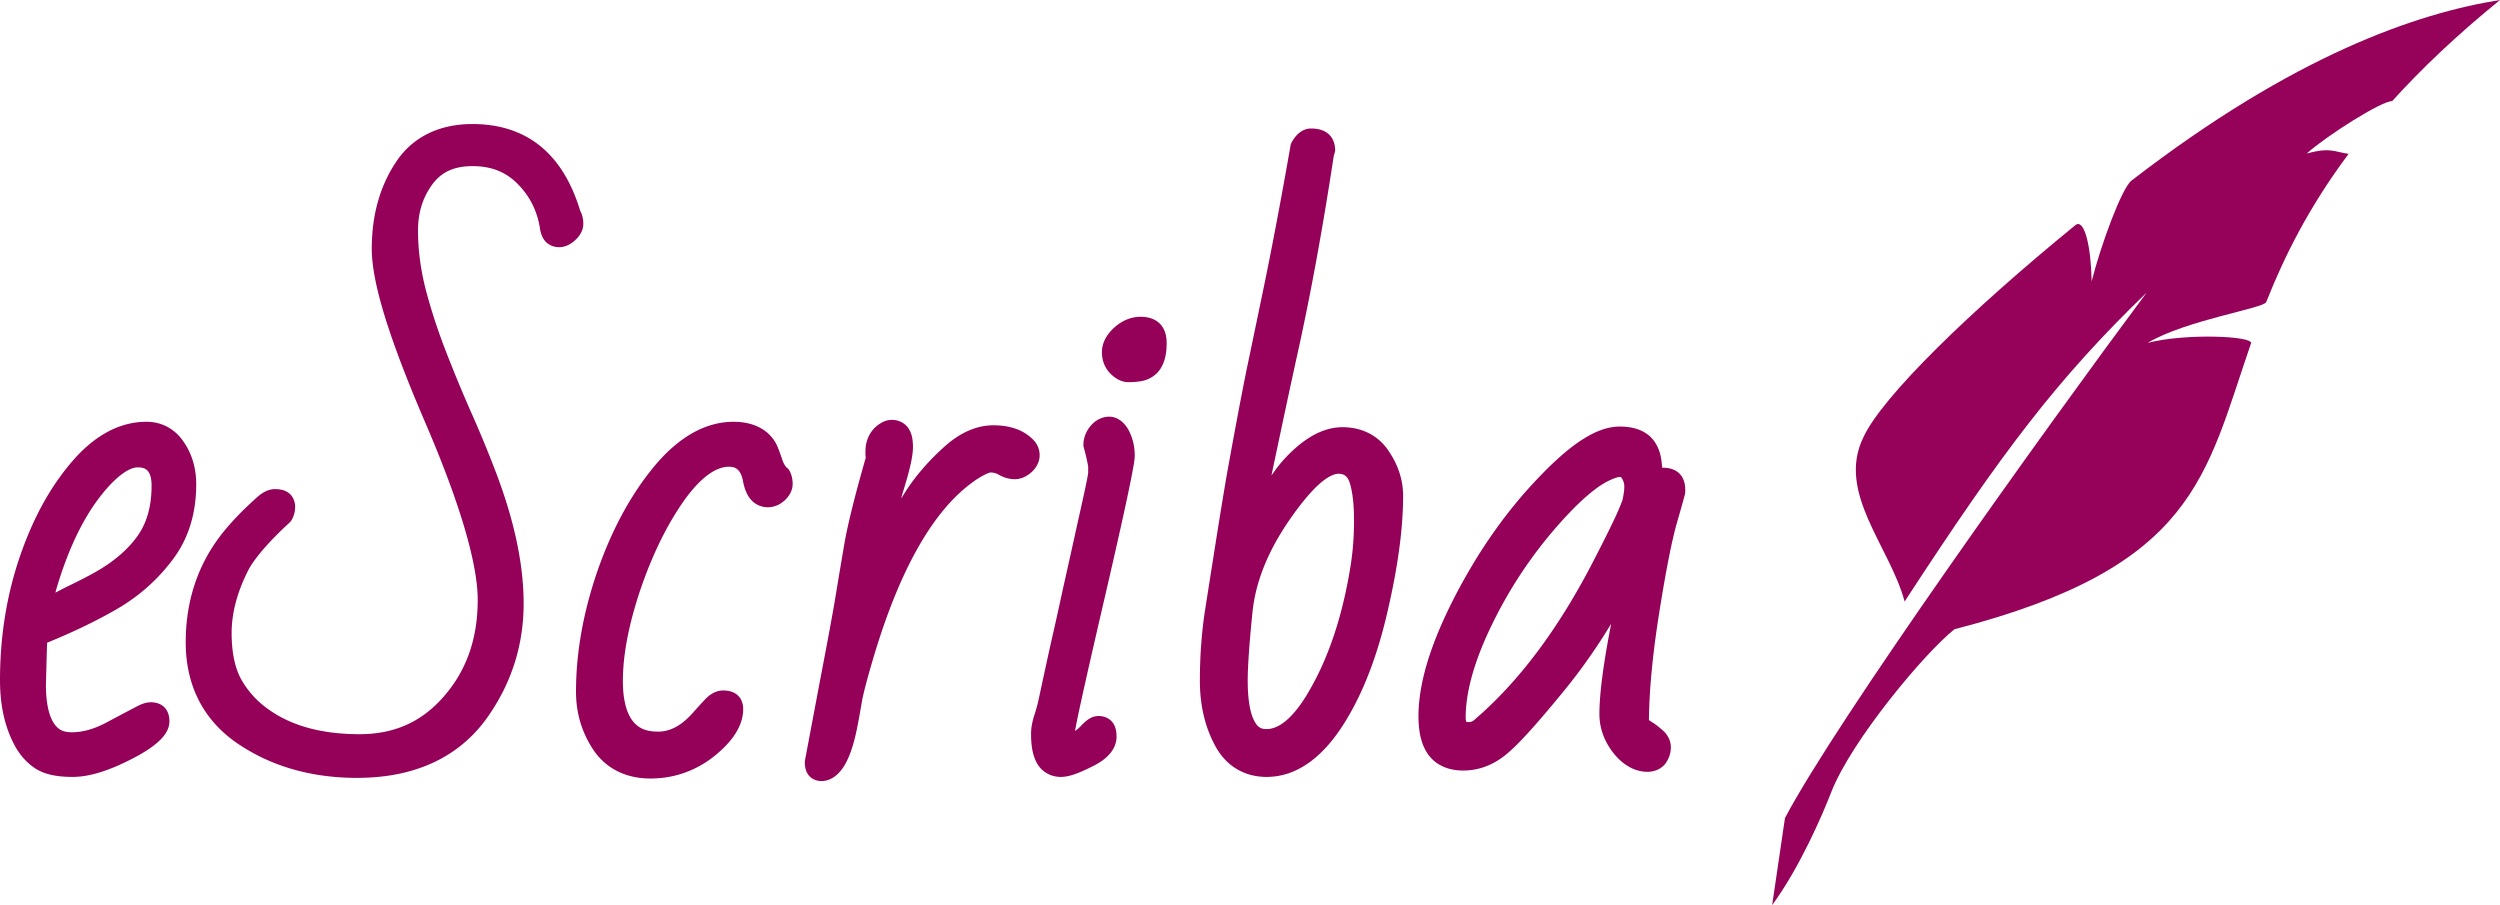 <?xml version="1.0" encoding="UTF-8" standalone="no"?>
<!-- Created with Inkscape (http://www.inkscape.org/) -->

<svg
   xmlns:dc="http://purl.org/dc/elements/1.1/"
   xmlns:cc="http://creativecommons.org/ns#"
   xmlns:rdf="http://www.w3.org/1999/02/22-rdf-syntax-ns#"
   xmlns:svg="http://www.w3.org/2000/svg"
   xmlns="http://www.w3.org/2000/svg"
   xmlns:sodipodi="http://sodipodi.sourceforge.net/DTD/sodipodi-0.dtd"
   xmlns:inkscape="http://www.inkscape.org/namespaces/inkscape"
   sodipodi:docname="logo.svg"
   inkscape:version="0.91 r13725"
   version="1.1"
   id="svg2"
   viewBox="0 0 1970.382 713.36"
   height="201.326mm"
   width="556.086mm"
   inkscape:export-filename="/home/rthoth/workplace/escriba/logo.png"
   inkscape:export-xdpi="25.232687"
   inkscape:export-ydpi="25.232687">
  <sodipodi:namedview
     inkscape:object-paths="true"
     inkscape:snap-midpoints="false"
     inkscape:snap-nodes="true"
     inkscape:object-nodes="true"
     inkscape:snap-smooth-nodes="false"
     inkscape:window-maximized="1"
     inkscape:window-y="671"
     inkscape:window-x="0"
     inkscape:window-height="1016"
     inkscape:window-width="1920"
     inkscape:snap-global="false"
     inkscape:snap-center="true"
     inkscape:bbox-nodes="true"
     inkscape:snap-bbox="true"
     inkscape:guide-bbox="true"
     showguides="true"
     showgrid="false"
     inkscape:current-layer="layer1"
     inkscape:document-units="px"
     inkscape:cy="323.86128"
     inkscape:cx="711.14659"
     inkscape:zoom="0.70710678"
     inkscape:pageshadow="2"
     inkscape:pageopacity="0.0"
     borderopacity="1.0"
     bordercolor="#666666"
     pagecolor="#ffffff"
     id="base"
     fit-margin-top="0"
     fit-margin-left="0"
     fit-margin-right="0"
     fit-margin-bottom="0">
    <sodipodi:guide
       position="919.517,-65.199"
       orientation="0,1"
       id="guide10508" />
  </sodipodi:namedview>
  <defs
     id="defs4">
    <inkscape:path-effect
       effect="skeletal"
       id="path-effect4901"
       is_visible="true"
       pattern="M 0,5 C 0,2.24 2.24,0 5,0 7.76,0 10,2.24 10,5 10,7.76 7.76,10 5,10 2.24,10 0,7.76 0,5 Z"
       copytype="single_stretched"
       prop_scale="1"
       scale_y_rel="false"
       spacing="0"
       normal_offset="0"
       tang_offset="0"
       prop_units="false"
       vertical_pattern="false"
       fuse_tolerance="0" />
    <inkscape:path-effect
       effect="skeletal"
       id="path-effect4885"
       is_visible="true"
       pattern="M 0,5 C 0,2.24 2.24,0 5,0 7.76,0 10,2.24 10,5 10,7.76 7.76,10 5,10 2.24,10 0,7.76 0,5 Z"
       copytype="single_stretched"
       prop_scale="1"
       scale_y_rel="false"
       spacing="0"
       normal_offset="0"
       tang_offset="0"
       prop_units="false"
       vertical_pattern="false"
       fuse_tolerance="0" />
    <inkscape:path-effect
       effect="skeletal"
       id="path-effect4881"
       is_visible="true"
       pattern="M 0,5 C 0,2.24 2.24,0 5,0 7.76,0 10,2.24 10,5 10,7.76 7.76,10 5,10 2.24,10 0,7.76 0,5 Z"
       copytype="single_stretched"
       prop_scale="1"
       scale_y_rel="false"
       spacing="0"
       normal_offset="0"
       tang_offset="0"
       prop_units="false"
       vertical_pattern="false"
       fuse_tolerance="0" />
    <inkscape:path-effect
       effect="skeletal"
       id="path-effect4875"
       is_visible="true"
       pattern="M 0,5 C 0,2.24 2.24,0 5,0 7.76,0 10,2.24 10,5 10,7.76 7.76,10 5,10 2.24,10 0,7.76 0,5 Z"
       copytype="single_stretched"
       prop_scale="1"
       scale_y_rel="false"
       spacing="0"
       normal_offset="0"
       tang_offset="0"
       prop_units="false"
       vertical_pattern="false"
       fuse_tolerance="0" />
    <inkscape:path-effect
       effect="skeletal"
       id="path-effect4871"
       is_visible="true"
       pattern="M 0,5 C 0,2.24 2.24,0 5,0 7.76,0 10,2.24 10,5 10,7.76 7.76,10 5,10 2.24,10 0,7.76 0,5 Z"
       copytype="single_stretched"
       prop_scale="1"
       scale_y_rel="false"
       spacing="0"
       normal_offset="0"
       tang_offset="0"
       prop_units="false"
       vertical_pattern="false"
       fuse_tolerance="0" />
    <inkscape:path-effect
       effect="skeletal"
       id="path-effect4867"
       is_visible="true"
       pattern="M 0,5 C 0,2.24 2.24,0 5,0 7.76,0 10,2.24 10,5 10,7.76 7.76,10 5,10 2.24,10 0,7.76 0,5 Z"
       copytype="single_stretched"
       prop_scale="1"
       scale_y_rel="false"
       spacing="0"
       normal_offset="0"
       tang_offset="0"
       prop_units="false"
       vertical_pattern="false"
       fuse_tolerance="0" />
    <inkscape:path-effect
       effect="skeletal"
       id="path-effect4863"
       is_visible="true"
       pattern="M 0,5 C 0,2.24 2.24,0 5,0 7.76,0 10,2.24 10,5 10,7.76 7.76,10 5,10 2.24,10 0,7.76 0,5 Z"
       copytype="single_stretched"
       prop_scale="2"
       scale_y_rel="false"
       spacing="0"
       normal_offset="0"
       tang_offset="0"
       prop_units="false"
       vertical_pattern="false"
       fuse_tolerance="0" />
    <inkscape:path-effect
       effect="skeletal"
       id="path-effect4859"
       is_visible="true"
       pattern="M 0,5 C 0,2.24 2.24,0 5,0 7.76,0 10,2.24 10,5 10,7.76 7.76,10 5,10 2.24,10 0,7.76 0,5 Z"
       copytype="single_stretched"
       prop_scale="1"
       scale_y_rel="false"
       spacing="0"
       normal_offset="0"
       tang_offset="0"
       prop_units="false"
       vertical_pattern="false"
       fuse_tolerance="0" />
    <inkscape:path-effect
       pattern-nodetypes="cscc"
       fuse_tolerance="0"
       vertical_pattern="false"
       prop_units="false"
       tang_offset="0"
       normal_offset="0"
       spacing="0"
       scale_y_rel="false"
       prop_scale="1"
       copytype="single_stretched"
       pattern="m -958.726,758.458 c 8.26,0.5 7.379,6.629 7.379,9.389 0,2.76 -3.24,5 -6,5 -16.495,-1.575 -12.306,-14.577 -1.379,-14.389 z"
       is_visible="true"
       id="path-effect12444"
       effect="skeletal" />
    <inkscape:path-effect
       pattern-nodetypes="sccs"
       effect="skeletal"
       id="path-effect12440"
       is_visible="true"
       pattern="m -908.996,951.09 c 0,-2.76 14.968,-5 17.728,-5 15.474,-6.391 16.401,18.972 10.607,20.253 -2.76,0 -28.335,-12.493 -28.335,-15.253 z"
       copytype="single_stretched"
       prop_scale="1"
       scale_y_rel="false"
       spacing="0"
       normal_offset="0"
       tang_offset="0"
       prop_units="false"
       vertical_pattern="false"
       fuse_tolerance="0" />
    <inkscape:path-effect
       fuse_tolerance="0"
       vertical_pattern="false"
       prop_units="false"
       tang_offset="0"
       normal_offset="0"
       spacing="0"
       scale_y_rel="false"
       prop_scale="1"
       copytype="single_stretched"
       pattern="m -1216.952,196.304 c 0,-2.76 2.24,-5 5,-5 2.76,0 5,2.24 5,5 0,2.76 -2.24,5 -5,5 -2.76,0 -5,-2.24 -5,-5 z"
       is_visible="true"
       id="path-effect12436"
       effect="skeletal" />
    <inkscape:path-effect
       effect="skeletal"
       id="path-effect12432"
       is_visible="true"
       pattern="m -1037.284,757.003 c 0,11.598 -55.152,4.737 -63,4.737 -7.848,0 -63,6.861 -63,-4.737 0,-11.598 55.152,-4.737 63,-4.737 7.848,0 63,-6.861 63,4.737 z"
       copytype="single_stretched"
       prop_scale="0.91"
       scale_y_rel="false"
       spacing="0"
       normal_offset="0"
       tang_offset="0"
       prop_units="false"
       vertical_pattern="false"
       fuse_tolerance="0"
       pattern-nodetypes="sssss" />
    <inkscape:path-effect
       fuse_tolerance="0"
       vertical_pattern="false"
       prop_units="false"
       tang_offset="0"
       normal_offset="0"
       spacing="0"
       scale_y_rel="false"
       prop_scale="1"
       copytype="single_stretched"
       pattern="m -921.413,878.343 c 0,-5.297 4.299,-9.596 9.596,-9.596 5.297,0 9.596,4.299 9.596,9.596 0,5.297 -4.299,9.596 -9.596,9.596 -5.297,0 -9.596,-4.299 -9.596,-9.596 z"
       is_visible="true"
       id="path-effect12428"
       effect="skeletal"
       pattern-nodetypes="sssss" />
    <inkscape:path-effect
       pattern-nodetypes="sssss"
       fuse_tolerance="0"
       vertical_pattern="false"
       prop_units="false"
       tang_offset="0"
       normal_offset="0"
       spacing="0"
       scale_y_rel="false"
       prop_scale="0.91"
       copytype="single_stretched"
       pattern="m -925.488,600.094 c -3.587,30.993 -17.229,11.852 -25.411,11.852 -8.182,0 -49.173,2.254 -49.173,-9.838 0,-12.092 36.963,-3.394 45.146,-3.394 8.182,0 30.829,-10.632 29.439,1.38 z"
       is_visible="true"
       id="path-effect12424"
       effect="skeletal" />
    <inkscape:path-effect
       effect="skeletal"
       id="path-effect12406"
       is_visible="true"
       pattern="m -267.175,758.458 c 8.26,0.5 7.379,6.629 7.379,9.389 0,2.76 -3.24,5 -6,5 -16.495,-1.575 -12.306,-14.577 -1.379,-14.389 z"
       copytype="single_stretched"
       prop_scale="1"
       scale_y_rel="false"
       spacing="0"
       normal_offset="0"
       tang_offset="0"
       prop_units="false"
       vertical_pattern="false"
       fuse_tolerance="0"
       pattern-nodetypes="cscc" />
    <inkscape:path-effect
       fuse_tolerance="0"
       vertical_pattern="false"
       prop_units="false"
       tang_offset="0"
       normal_offset="0"
       spacing="0"
       scale_y_rel="false"
       prop_scale="1"
       copytype="single_stretched"
       pattern="m -225.445,956.09 c 0,-2.76 14.968,-5 17.728,-5 15.474,-6.391 16.401,18.972 10.607,20.253 -2.76,0 -28.335,-12.493 -28.335,-15.253 z"
       is_visible="true"
       id="path-effect12402"
       effect="skeletal"
       pattern-nodetypes="sccs" />
    <inkscape:path-effect
       fuse_tolerance="0"
       vertical_pattern="false"
       prop_units="false"
       tang_offset="0"
       normal_offset="0"
       spacing="0"
       scale_y_rel="false"
       prop_scale="1"
       copytype="single_stretched"
       pattern="m -8,25 c 0,-2.76 2.24,-5 5,-5 2.76,0 5,2.24 5,5 0,2.76 -2.24,5 -5,5 -2.76,0 -5,-2.24 -5,-5 z"
       is_visible="true"
       id="path-effect12398"
       effect="skeletal" />
    <inkscape:path-effect
       effect="skeletal"
       id="path-effect12394"
       is_visible="true"
       pattern="M 0,5 C 0,2.24 2.24,0 5,0 7.76,0 10,2.24 10,5 10,7.76 7.76,10 5,10 2.24,10 0,7.76 0,5 Z"
       copytype="single_stretched"
       prop_scale="1"
       scale_y_rel="false"
       spacing="0"
       normal_offset="0"
       tang_offset="0"
       prop_units="false"
       vertical_pattern="false"
       fuse_tolerance="0" />
    <inkscape:path-effect
       effect="skeletal"
       id="path-effect12390"
       is_visible="true"
       pattern="m -533.401,200.304 c 0,-2.76 2.24,-5 5,-5 2.76,0 5,2.24 5,5 0,2.76 -2.24,5 -5,5 -2.76,0 -5,-2.24 -5,-5 z"
       copytype="single_stretched"
       prop_scale="1"
       scale_y_rel="false"
       spacing="0"
       normal_offset="0"
       tang_offset="0"
       prop_units="false"
       vertical_pattern="false"
       fuse_tolerance="0" />
    <inkscape:path-effect
       pattern-nodetypes="sssss"
       fuse_tolerance="0"
       vertical_pattern="false"
       prop_units="false"
       tang_offset="0"
       normal_offset="0"
       spacing="0"
       scale_y_rel="false"
       prop_scale="0.91"
       copytype="single_stretched"
       pattern="m -345.734,757.003 c 0,11.598 -55.152,4.737 -63,4.737 -7.848,0 -63,6.861 -63,-4.737 0,-11.598 55.152,-4.737 63,-4.737 7.848,0 63,-6.861 63,4.737 z"
       is_visible="true"
       id="path-effect12382"
       effect="skeletal" />
    <inkscape:path-effect
       effect="skeletal"
       id="path-effect12378"
       is_visible="true"
       pattern="m -555.786,157.735 c 0,-2.76 2.24,-5 5,-5 2.76,0 5,2.24 5,5 0,2.76 -2.24,5 -5,5 -2.76,0 -5,-2.24 -5,-5 z"
       copytype="single_stretched"
       prop_scale="1"
       scale_y_rel="false"
       spacing="0"
       normal_offset="0"
       tang_offset="0"
       prop_units="false"
       vertical_pattern="false"
       fuse_tolerance="0" />
    <inkscape:path-effect
       effect="skeletal"
       id="path-effect12374"
       is_visible="true"
       pattern="m 395.75,592.75 c 0,-2.76 2.24,-5 5,-5 2.76,0 5,2.24 5,5 0,2.76 -2.24,5 -5,5 -2.76,0 -5,-2.24 -5,-5 z"
       copytype="single_stretched"
       prop_scale="1"
       scale_y_rel="false"
       spacing="0"
       normal_offset="0"
       tang_offset="0"
       prop_units="false"
       vertical_pattern="false"
       fuse_tolerance="0"
       pattern-nodetypes="sssss" />
    <inkscape:path-effect
       effect="skeletal"
       id="path-effect12349"
       is_visible="true"
       pattern="m -196.562,612.991 c 0,11.598 -55.152,4.737 -63,4.737 -7.848,0 -63,6.861 -63,-4.737 0,-11.598 55.152,-4.737 63,-4.737 7.848,0 63,-6.861 63,4.737 z"
       copytype="single_stretched"
       prop_scale="0.91"
       scale_y_rel="false"
       spacing="0"
       normal_offset="0"
       tang_offset="0"
       prop_units="false"
       vertical_pattern="false"
       fuse_tolerance="0"
       pattern-nodetypes="sssss" />
    <inkscape:perspective
       sodipodi:type="inkscape:persp3d"
       inkscape:vp_x="-102.65959 : -1.2572173e-14 : 0"
       inkscape:vp_y="6.1232339e-14 : 999.99995 : 0"
       inkscape:vp_z="-346.76815 : -181.286 : 0"
       inkscape:persp3d-origin="160.94616 : 573.75187 : 1"
       id="perspective4327" />
    <clipPath
       clipPathUnits="userSpaceOnUse"
       id="clipPath4917">
      <g
         id="g4919"
         transform="translate(9.996,1.196)"
         style="fill:#212800;fill-opacity:1">
        <path
           d="m 68.334,736.38 c -31.956,0 -48.94,25.252 -48.94,57.878 0,35.085 19.218,54.75 54.303,54.75 11.62,0 23.241,-2.011 34.861,-6.034 l -3.352,-13.408 c -8.268,2.905 -17.207,4.246 -26.369,4.246 -24.805,0 -40.895,-13.632 -40.895,-35.755 l 73.968,0 1.117,-2.458 0,-9.833 c 0,-30.168 -14.972,-49.386 -44.694,-49.386 z m 26.146,46.928 -56.091,0 c 2.235,-18.324 11.844,-32.403 31.956,-32.403 16.984,0 24.135,14.972 24.135,32.403 z"
           style="font-style:normal;font-variant:normal;font-weight:normal;font-stretch:normal;font-size:medium;line-height:125%;font-family:Cantarell;-inkscape-font-specification:Cantarell;letter-spacing:0px;word-spacing:0px;fill:#212800;fill-opacity:1;stroke:none;stroke-width:1px;stroke-linecap:butt;stroke-linejoin:miter;stroke-opacity:1"
           id="path4921"
           inkscape:connector-curvature="0" />
        <path
           d="m 198.553,714.257 c 15.866,0 26.369,3.575 39.107,8.492 l 9.162,-24.358 -3.129,-1.117 c -14.079,-5.14 -26.369,-8.268 -46.034,-8.268 -31.062,0 -58.325,14.079 -58.325,44.023 0,31.062 24.805,39.554 49.163,46.928 12.738,3.799 35.978,10.726 35.978,23.241 0,15.196 -18.771,20.559 -35.308,20.559 -11.173,0 -25.252,-3.129 -42.459,-9.609 l -4.246,-1.788 -9.386,23.911 3.575,1.788 c 17.431,6.704 28.827,10.95 50.28,10.95 35.085,0 65.029,-13.185 65.029,-45.811 0,-30.839 -25.252,-39.33 -49.61,-46.928 -11.844,-3.575 -35.531,-11.173 -35.531,-22.123 0,-14.749 15.643,-19.889 31.733,-19.889 z"
           style="font-style:normal;font-variant:normal;font-weight:bold;font-stretch:normal;font-size:medium;line-height:125%;font-family:Cantarell;-inkscape-font-specification:'Cantarell Bold';letter-spacing:0px;word-spacing:0px;fill:#212800;fill-opacity:1;stroke:none;stroke-width:1px;stroke-linecap:butt;stroke-linejoin:miter;stroke-opacity:1"
           id="path4923"
           inkscape:connector-curvature="0" />
        <path
           d="m 325.281,849.008 c 9.833,0 20.336,-2.011 31.286,-6.257 l -4.246,-12.738 c -6.704,2.458 -13.632,3.799 -20.783,3.799 -26.593,0 -40.448,-14.079 -40.448,-43.129 0,-25.252 12.961,-38.883 38.883,-38.883 8.268,0 15.643,1.341 22.347,4.246 l 4.469,-13.632 c -9.162,-4.022 -18.548,-6.034 -27.71,-6.034 -36.425,0 -56.537,23.464 -56.537,57.655 0,34.191 18.771,54.973 52.739,54.973 z"
           style="font-style:normal;font-variant:normal;font-weight:normal;font-stretch:normal;font-size:medium;line-height:125%;font-family:Cantarell;-inkscape-font-specification:Cantarell;letter-spacing:0px;word-spacing:0px;fill:#212800;fill-opacity:1;stroke:none;stroke-width:1px;stroke-linecap:butt;stroke-linejoin:miter;stroke-opacity:1"
           id="path4925"
           inkscape:connector-curvature="0" />
        <path
           d="m 426.529,736.38 c -10.503,0 -20.336,3.575 -29.721,10.726 l -4.022,-8.268 -13.408,0 0,107.935 18.548,0 0,-86.259 c 7.821,-5.363 15.419,-8.045 23.464,-8.045 5.81,0 11.173,1.341 16.09,3.575 l 6.704,-16.537 c -5.363,-2.458 -9.609,-3.129 -17.654,-3.129 z"
           style="font-style:normal;font-variant:normal;font-weight:normal;font-stretch:normal;font-size:medium;line-height:125%;font-family:Cantarell;-inkscape-font-specification:Cantarell;letter-spacing:0px;word-spacing:0px;fill:#212800;fill-opacity:1;stroke:none;stroke-width:1px;stroke-linecap:butt;stroke-linejoin:miter;stroke-opacity:1"
           id="path4927"
           inkscape:connector-curvature="0" />
        <path
           d="m 470.584,721.632 c 6.704,0 12.067,-5.363 12.067,-12.067 0,-6.704 -5.363,-12.067 -12.067,-12.067 -6.704,0 -12.067,5.363 -12.067,12.067 0,6.704 5.363,12.067 12.067,12.067 z m -8.939,17.431 0,107.712 17.877,0 0,-107.712 -17.877,0 z"
           style="font-style:normal;font-variant:normal;font-weight:normal;font-stretch:normal;font-size:medium;line-height:125%;font-family:Cantarell;-inkscape-font-specification:Cantarell;letter-spacing:0px;word-spacing:0px;fill:#212800;fill-opacity:1;stroke:none;stroke-width:1px;stroke-linecap:butt;stroke-linejoin:miter;stroke-opacity:1"
           id="path4929"
           inkscape:connector-curvature="0" />
        <path
           d="m 609.068,793.365 c 0,-35.085 -18.101,-56.984 -52.515,-56.984 -10.28,0 -18.995,1.788 -26.369,5.14 l 0,-55.197 -18.324,0 0,160.45 12.961,0 3.352,-7.598 c 10.056,6.704 20.559,9.833 31.062,9.833 32.626,0 49.833,-22.794 49.833,-55.644 z m -54.526,40.001 c -11.173,0 -16.313,-2.235 -24.358,-6.481 l 0,-71.063 c 7.151,-2.905 15.196,-4.469 24.135,-4.469 24.135,0 35.531,16.984 35.531,40.895 0,26.816 -9.609,41.118 -35.308,41.118 z"
           style="font-style:normal;font-variant:normal;font-weight:normal;font-stretch:normal;font-size:medium;line-height:125%;font-family:Cantarell;-inkscape-font-specification:Cantarell;letter-spacing:0px;word-spacing:0px;fill:#212800;fill-opacity:1;stroke:none;stroke-width:1px;stroke-linecap:butt;stroke-linejoin:miter;stroke-opacity:1"
           id="path4931"
           inkscape:connector-curvature="0" />
        <path
           d="m 670.026,752.023 c 21.9,0 27.263,9.386 27.263,31.286 -34.861,0.67 -67.711,3.799 -67.711,35.531 0,18.101 16.313,30.168 34.861,30.168 11.397,0 22.57,-4.246 33.297,-12.514 l 4.022,10.28 13.855,0 0,-70.616 c 0,-28.604 -13.408,-39.777 -43.129,-39.777 -10.95,0 -22.794,2.235 -35.531,6.481 l 3.799,13.632 c 7.151,-2.235 20.336,-4.469 29.274,-4.469 z m -2.905,82.236 c -10.726,0 -19.665,-6.704 -19.665,-17.431 0,-18.324 25.922,-18.771 49.833,-18.771 l 0,24.358 c -7.821,6.704 -16.313,11.844 -30.168,11.844 z"
           style="font-style:normal;font-variant:normal;font-weight:normal;font-stretch:normal;font-size:medium;line-height:125%;font-family:Cantarell;-inkscape-font-specification:Cantarell;letter-spacing:0px;word-spacing:0px;fill:#212800;fill-opacity:1;stroke:none;stroke-width:1px;stroke-linecap:butt;stroke-linejoin:miter;stroke-opacity:1"
           id="path4933"
           inkscape:connector-curvature="0" />
      </g>
    </clipPath>
  </defs>
  <g
     inkscape:label="Layer 1"
     inkscape:groupmode="layer"
     id="layer1"
     transform="translate(641.55,-415.369)">
    <g
       id="g4390">
      <path
         sodipodi:nodetypes="cccccccccccccccscc"
         inkscape:connector-curvature="0"
         id="path4899"
         d="m 765.28,1060.094 c 41.215,-77.937 203.852,-305.087 285.084,-414.163 -70.466,68.137 -113.622,125.082 -190.766,243.524 -11.74,-43.591 -53.942,-85.893 -32.476,-129.484 14.829,-32.17 84.207,-99.543 166.978,-167.096 7.15,-5.835 12.438,16.761 12.898,44.281 7.453,-29.449 23.805,-73.583 31.382,-79.434 128.247,-99.029 225.163,-131.998 290.452,-142.353 -34.045,27.658 -61.927,54.219 -85.004,79.702 -8.731,-0.032 -51.665,27.301 -67.324,41.286 18.243,-4.975 20.868,-1.574 33.006,0.29 -31.449,42.096 -50.735,80.99 -64.925,116.783 -2.01,5.071 -62.745,14.001 -93.494,32.184 30.167,-7.8 83.493,-5.393 81.507,0.356 -36.225,104.866 -43.309,176.175 -233.697,225.319 -23.205,18.295 -81.352,87.739 -97.199,128.553 -6.945,17.887 -24.827,59.333 -46.525,88.888 z"
         style="opacity:0.99;fill:#950058;fill-opacity:1;fill-rule:evenodd;stroke:none;stroke-width:10;stroke-linecap:round;stroke-linejoin:round;stroke-miterlimit:4;stroke-dasharray:none;stroke-opacity:1" />
      <path
         inkscape:connector-curvature="0"
         id="path4934"
         d="m -269.075,513.132 c -26.386,0 -47.31,10.199 -60.392,29.997 0,0.004 -0.009,0.006 -0.009,0.009 -12.751,19.137 -19.065,42.095 -19.065,68.322 0,27.28 14.28,72.119 42.221,137.091 27.707,64.427 41.282,111.52 41.282,139.573 0,28.625 -7.726,52.315 -23.158,71.882 a 5.77,5.77 0 0 0 -0.009,0.011 c -18.014,22.955 -40.737,34.01 -69.908,34.01 -29.672,0 -53.2,-6.49 -71.133,-19.074 a 5.77,5.77 0 0 0 -0.04,-0.027 c -9.062,-6.25 -16.232,-13.964 -21.683,-23.309 -5.166,-8.855 -8.016,-21.241 -8.016,-37.335 0,-15.694 4.303,-32.197 13.18,-49.644 4.952,-9.284 15.903,-22.141 32.747,-37.664 a 5.77,5.77 0 0 0 0.943,-1.123 c 2.083,-3.241 3.18,-7.048 3.18,-10.917 0,-3.932 -1.48,-8.091 -4.613,-10.676 -3.133,-2.585 -7.07,-3.393 -11.217,-3.393 -4.834,0 -9.289,2.246 -13.294,5.65 a 5.77,5.77 0 0 0 -0.088,0.075 c -10.411,9.216 -19.256,18.223 -26.535,27.061 -20.275,24.645 -30.491,54.243 -30.491,87.922 0,34.036 13.874,61.332 40.741,79.715 a 5.77,5.77 0 0 0 0.015,0.01 c 26.665,18.125 58.291,27.155 94.293,27.155 47.129,0 83.082,-17.37 105.411,-51.622 l 0.011,-0.017 c 17.182,-25.867 25.854,-54.602 25.854,-85.673 0,-31.1 -7.407,-65.715 -22.01,-103.92 l 0,-0.004 c -6.243,-16.366 -12.99,-32.645 -20.244,-48.839 l 0.022,0.047 c -7.009,-16.02 -13.601,-32.039 -19.773,-48.054 -6.124,-15.89 -11.251,-31.767 -15.385,-47.634 -3.917,-15.674 -5.86,-30.87 -5.86,-45.615 0,-14.223 3.73,-26.103 11.211,-36.333 7.156,-9.785 17.059,-14.488 31.813,-14.488 14.834,0 26.275,4.621 35.627,14.123 9.585,9.739 15.346,21.307 17.526,35.321 a 5.77,5.77 0 0 0 0,0.013 c 0.622,3.942 1.973,7.547 4.647,10.294 2.675,2.747 6.581,4.134 10.358,4.134 4.702,0 9.115,-2.194 12.695,-5.542 3.787,-3.39 6.404,-7.89 6.404,-12.803 0,-3.995 -0.87,-7.823 -2.869,-11.071 l 0.616,1.372 c -6.689,-22.414 -17.082,-39.769 -31.432,-51.486 -14.35,-11.716 -32.5,-17.524 -53.575,-17.524 z m 660.725,3.521 c -6.668,0 -12.084,4.911 -15.44,11.427 a 5.77,5.77 0 0 0 -0.555,1.649 c -7.202,41.203 -14.152,78.037 -20.844,110.495 -6.706,32.355 -11.399,54.906 -14.079,67.634 a 5.77,5.77 0 0 0 -0.011,0.058 c -2.52,12.6 -5.04,25.617 -7.559,39.052 -2.519,13.432 -5.206,28.118 -8.059,44.061 a 5.77,5.77 0 0 0 -0.007,0.049 c -2.688,15.789 -5.542,33.25 -8.564,52.384 -3.018,19.117 -5.868,37.228 -8.551,54.333 a 5.77,5.77 0 0 0 -0.009,0.056 c -2.559,17.398 -3.834,35.452 -3.834,54.159 0,19.248 4.056,36.551 12.279,51.566 8.508,15.537 22.792,24.124 40.272,24.124 24.291,0 45.547,-16.034 63.038,-45.291 l 0.006,-0.011 c 13.996,-23.157 24.812,-51.98 32.625,-86.458 7.946,-34.495 11.964,-64.385 11.964,-89.807 0,-12.618 -4.071,-24.776 -11.844,-35.984 -8.177,-11.79 -20.874,-18.077 -35.929,-18.077 -15.814,0 -31.231,9.091 -46.26,25.518 -3.047,3.33 -6.328,7.678 -9.755,12.58 6.293,-29.862 12.56,-59.627 20.147,-94.203 l 0.004,-0.02 c 10.406,-46.663 20.046,-99.141 28.931,-157.433 l 0.911,-3.187 a 5.77,5.77 0 0 0 0.223,-1.584 c 0,-4.906 -1.701,-9.773 -5.37,-12.888 -3.669,-3.114 -8.472,-4.2 -13.732,-4.2 z M 257.342,665.045 c -7.533,0 -14.696,3.094 -20.718,8.533 -6.009,5.427 -9.701,12.141 -9.701,19.371 0,6.44 2.315,12.501 6.722,16.908 4.033,4.033 8.863,6.72 14.14,6.72 3.642,0 7.076,-0.272 10.308,-0.843 a 5.77,5.77 0 0 0 0.038,-0.007 c 6.342,-1.163 11.867,-4.759 15.185,-10.123 3.318,-5.364 4.637,-12.068 4.637,-19.949 0,-5.908 -1.567,-11.377 -5.4,-15.21 -3.833,-3.833 -9.302,-5.4 -15.21,-5.4 z m -24.649,78.725 c -5.686,0 -11.067,2.851 -14.752,7.376 -3.588,4.247 -5.605,9.519 -5.605,14.993 a 5.77,5.77 0 0 0 0.21,1.545 c 2.481,8.93 3.562,15.272 3.562,15.559 l 0,5.03 c 0,-0.85 -0.081,0.622 -0.379,2.274 -0.298,1.652 -0.762,3.997 -1.385,6.986 -1.246,5.979 -3.128,14.553 -5.639,25.687 a 5.77,5.77 0 0 0 -0.007,0.032 c -4.861,22.125 -9.052,40.98 -12.57,56.559 a 5.77,5.77 0 0 0 -0.013,0.057 c -3.348,15.569 -6.695,30.631 -10.042,45.191 a 5.77,5.77 0 0 0 -0.014,0.062 c -3.186,14.591 -5.702,26.163 -7.549,34.723 a 5.77,5.77 0 0 0 -0.016,0.085 c -1.646,8.232 -3.29,14.665 -4.827,19.121 a 5.77,5.77 0 0 0 -0.04,0.115 c -1.65,5.133 -2.54,9.983 -2.54,14.592 0,9.991 1.428,18.024 5.278,24.185 3.85,6.161 10.69,9.755 18.097,9.755 6.824,0 14.51,-3.052 25.216,-8.405 5.653,-2.826 10.182,-5.982 13.488,-9.821 3.306,-3.839 5.296,-8.557 5.296,-13.448 0,-4.277 -0.77,-8.258 -3.307,-11.488 -2.537,-3.23 -6.771,-4.847 -10.762,-4.847 -5.791,0 -10.066,3.538 -14.551,8.396 l 0.077,-0.083 c -1.67,1.74 -3.142,2.772 -4.171,3.446 0.033,-0.237 0.011,-0.11 0.056,-0.375 0.23,-1.367 0.59,-3.293 1.076,-5.727 0.972,-4.868 2.444,-11.787 4.41,-20.716 3.932,-17.859 9.84,-43.774 17.718,-77.717 7.885,-33.973 13.8,-60.235 17.754,-78.827 1.977,-9.296 3.463,-16.67 4.466,-22.173 1.003,-5.503 1.572,-8.699 1.572,-11.472 0,-7.036 -1.555,-13.72 -4.667,-19.75 -3.245,-6.287 -8.864,-10.92 -15.44,-10.92 z m -171.28,2.515 c -3.103,0 -6.17,0.971 -8.799,2.625 -7.735,4.478 -12.061,12.802 -12.061,22.261 l 0,2.515 c 0,0.832 0.103,1.612 0.271,2.355 -8.278,28.856 -13.927,51.348 -16.782,67.303 a 5.77,5.77 0 0 0 -0.007,0.049 c -2.684,15.77 -5.117,30.283 -7.299,43.542 -2.161,12.965 -6.267,35.167 -12.298,66.498 a 5.77,5.77 0 0 0 -0.004,0.021 L -7.135,1014.823 a 5.77,5.77 0 0 0 -0.101,1.069 c 0,3.856 0.684,7.517 3.052,10.538 2.368,3.021 6.353,4.538 10.011,4.538 7.695,0 14.18,-5.313 18.591,-13.031 4.411,-7.718 7.639,-18.326 10.22,-32.176 0.849,-4.418 1.858,-10.049 3.034,-16.935 a 5.77,5.77 0 0 0 0.004,-0.023 c 1.066,-6.398 4.387,-19.164 9.895,-37.522 l 0,0.009 C 68.18,862.819 94.356,817.769 124.669,795.708 a 5.77,5.77 0 0 0 0.067,-0.05 c 7.71,-5.782 13.601,-7.899 14.143,-7.899 2.727,0 4.928,0.622 7.053,1.92 a 5.77,5.77 0 0 0 0.207,0.12 c 3.771,2.095 7.91,3.241 12.108,3.241 4.805,0 9.368,-2.128 13.139,-5.481 3.91,-3.476 6.464,-8.283 6.464,-13.367 0,-4.671 -1.92,-9.283 -5.31,-12.465 -7.486,-7.591 -18.292,-11.163 -31.143,-11.163 -13.414,0 -26.429,5.933 -38.564,16.818 -11.55,10.344 -21.265,21.349 -29.104,33.02 a 5.77,5.77 0 0 0 -0.034,0.05 c -2.278,3.469 -3.158,4.997 -5.073,7.96 0.64,-2.15 1.137,-4.152 1.822,-6.347 a 5.77,5.77 0 0 0 0.005,-0.016 c 4.924,-15.96 7.55,-26.813 7.55,-34.398 0,-5.865 -0.904,-10.905 -3.733,-14.984 -2.829,-4.079 -7.86,-6.379 -12.852,-6.379 z m -587.535,1.509 c -21.384,0 -41.219,10.987 -58.698,31.43 0,9.2e-4 0,0.003 0,0.004 0,0.005 -0.009,0.009 -0.013,0.014 -17.335,20.114 -31.072,45.36 -41.32,75.59 -10.273,30.304 -15.397,62.561 -15.397,96.673 0,19.678 3.757,36.861 11.502,51.272 2.8e-4,5e-4 -1.8e-4,0 0,0 3.7e-4,6e-4 0,0 0,0 4.079,7.6 9.53,13.77 16.249,18.185 7.344,4.826 17.209,6.733 29.578,6.733 13.221,0 28.583,-4.928 46.653,-14.22 9.08,-4.67 16.057,-9.139 21.083,-13.782 5.026,-4.643 8.458,-9.792 8.458,-15.746 0,-4.011 -0.993,-7.998 -3.78,-10.944 -2.787,-2.946 -6.842,-4.132 -10.793,-4.132 -4.434,0 -8.436,1.761 -13.355,4.493 0,0 -0.009,0 -0.011,0.009 -4.571,2.371 -11.949,6.266 -22.263,11.756 -9.585,5.028 -18.457,7.389 -26.747,7.389 -7.129,0 -11.202,-2.279 -14.68,-8.032 -3.475,-5.748 -5.701,-15.605 -5.705,-29.424 l 0.902,-33.122 c 20.545,-8.376 38.953,-17.211 55.075,-26.562 17.402,-10.093 32.106,-23.127 43.966,-38.991 12.369,-16.318 18.519,-36.338 18.519,-59.311 0,-12.705 -3.349,-24.152 -10.08,-33.71 -6.751,-9.992 -17.156,-15.571 -29.142,-15.571 z m 462.784,0 c -22.355,0 -43.317,12.156 -62.27,34.759 a 5.77,5.77 0 0 0 -0.017,0.021 c -18.626,22.421 -33.605,50.052 -45.024,82.774 a 5.77,5.77 0 0 0 -0.009,0.025 c -11.246,32.715 -16.915,64.462 -16.915,95.185 0,17.159 4.826,32.951 14.348,46.784 a 5.77,5.77 0 0 0 0.051,0.07 c 10.058,14.155 25.501,21.543 44.19,21.543 18.64,0 35.686,-5.959 50.366,-17.596 a 5.77,5.77 0 0 0 0.034,-0.027 c 14.459,-11.638 22.775,-23.996 22.775,-37.191 0,-4.033 -1.374,-8.221 -4.486,-10.944 -3.111,-2.722 -7.15,-3.629 -11.344,-3.629 -5.276,0 -10.11,2.74 -13.992,6.826 -3.228,3.398 -6.698,7.205 -10.405,11.416 -8.994,9.924 -17.711,14.203 -26.912,14.203 -9.834,0 -15.937,-2.929 -20.431,-9.079 -4.494,-6.15 -7.25,-16.372 -7.25,-30.927 0,-20.265 4.533,-44.255 13.777,-71.83 l 0,0 c 9.413,-27.577 20.843,-50.881 34.204,-69.951 l 0.009,-0.007 c 13.428,-18.926 25.542,-26.988 35.53,-26.988 3.492,0 5.476,0.834 7.144,2.427 1.668,1.593 3.178,4.382 4.037,8.962 a 5.77,5.77 0 0 0 0,0.016 c 1.125,5.904 3.002,10.836 6.288,14.6 3.285,3.764 8.199,5.937 13.213,5.937 4.986,0 9.797,-2.097 13.511,-5.592 3.638,-3.424 6.092,-7.92 6.092,-12.755 0,-3.996 -0.87,-7.823 -2.869,-11.071 a 5.77,5.77 0 0 0 -2.007,-1.96 c 0.071,0.041 -1.592,-1.588 -3.054,-5.387 l 0.088,0.246 c -1.536,-4.608 -2.911,-8.398 -4.162,-11.438 a 5.77,5.77 0 0 0 -0.063,-0.146 c -5.606,-12.613 -18.316,-19.274 -34.448,-19.274 z m 698.454,3.772 c -18.82,0 -39.569,14.439 -64.801,41.034 -25.234,26.43 -47.174,57.835 -65.837,94.143 a 5.77,5.77 0 0 0 -0.004,0.009 c -18.522,36.194 -28.049,67.099 -28.049,93.173 0,13.09 2.54,23.694 8.612,31.323 6.072,7.628 15.568,11.42 26.585,11.42 11.27,0 21.928,-3.679 31.344,-10.689 10.011,-7.324 25.359,-24.281 48.072,-52.042 14.071,-17.198 26.361,-34.885 37.252,-52.951 -6.095,31.42 -9.259,55.148 -9.259,71.18 2e-5,11.019 3.825,21.475 11.03,30.712 a 5.77,5.77 0 0 0 0.045,0.056 c 7.425,9.281 16.711,14.742 26.889,14.742 5.306,0 10.509,-2.124 13.786,-6.156 a 5.77,5.77 0 0 0 0.104,-0.133 c 2.876,-3.761 4.457,-8.35 4.457,-13.062 0,-5.165 -2.565,-10.114 -6.595,-13.477 -3.12,-2.765 -5.796,-4.863 -8.341,-6.347 l 0.295,0.183 c -1.004,-0.669 -1.755,-1.17 -2.634,-1.755 0.206,-23.155 2.782,-50.88 7.899,-83.342 5.349,-33.935 10.138,-58.174 14.181,-72.245 2.098,-7.302 3.673,-12.845 4.73,-16.649 0.528,-1.902 0.925,-3.366 1.202,-4.428 0.138,-0.531 0.246,-0.957 0.332,-1.331 0.043,-0.187 0.082,-0.357 0.122,-0.569 0.04,-0.212 0.126,-0.217 0.126,-1.25 l 0,-2.014 c 0,-4.777 -1.377,-9.441 -4.735,-12.656 -3.358,-3.215 -7.994,-4.432 -12.855,-4.432 -0.185,0 -0.363,0.066 -0.548,0.072 -0.264,-2.344 -0.44,-4.803 -0.796,-7.026 l -0.002,-0.007 c -1.259,-7.934 -4.772,-14.709 -10.55,-19.137 -5.78,-4.43 -13.339,-6.347 -22.058,-6.347 z m -1168.28,32.165 c 4.469,0 6.623,1.063 8.215,2.964 1.592,1.902 2.865,5.484 2.865,11.386 0,16.848 -3.985,30.153 -11.697,40.587 a 5.77,5.77 0 0 0 -0.009,0.011 c -7.791,10.596 -19,20.064 -33.863,28.303 -6.601,3.63 -13.371,7.096 -20.309,10.4 -3.388,1.613 -6.614,3.395 -9.927,5.086 0.372,-1.36 0.614,-2.458 1.078,-3.992 a 5.77,5.77 0 0 0 0.009,-0.015 c 8.748,-29.214 19.755,-52.492 32.792,-69.874 13.171,-17.562 24.25,-24.855 30.848,-24.855 z m 946.445,5.03 c 2.684,0 4.276,0.597 5.594,1.642 1.318,1.045 2.544,2.785 3.472,5.837 a 5.77,5.77 0 0 0 0.011,0.034 c 2.067,6.643 3.262,16.489 3.262,29.222 0,12.636 -0.904,24.571 -2.696,35.812 -6.451,40.361 -17.832,73.935 -33.958,100.812 a 5.77,5.77 0 0 0 -0.004,0.009 c -11.793,19.709 -22.826,27.877 -32.273,27.877 -4.834,0 -7.444,-1.679 -10.249,-7.631 -2.805,-5.952 -4.604,-16.229 -4.604,-30.363 0,-11.152 1.236,-29.27 3.742,-53.997 a 5.77,5.77 0 0 0 0.002,0 c 2.399,-23.832 12.088,-48.211 29.434,-73.249 8.73,-12.6 16.56,-21.917 23.186,-27.846 6.627,-5.929 11.893,-8.15 15.079,-8.15 z m 221.584,2.515 c 1.202,0 1.16,-0.117 2.069,1.43 1.201,2.041 1.717,3.956 1.717,6.129 0,2.579 -0.427,6.071 -1.371,10.319 a 5.77,5.77 0 0 0 -0.041,0.201 c -0.045,0.243 -2.275,6.423 -6.332,14.993 -4.056,8.566 -9.987,20.408 -17.761,35.456 -27.245,52.331 -57.951,93.046 -91.955,122.286 a 5.77,5.77 0 0 0 -0.318,0.295 c -1.518,1.518 -2.848,2.082 -5.226,2.082 -1.451,0 -1.341,-0.163 -1.425,-0.262 -0.083,-0.099 -0.602,-0.977 -0.602,-3.273 0,-18.919 5.978,-41.741 18.322,-68.239 12.372,-26.559 27.785,-51.117 46.256,-73.714 l 0.009,-0.011 c 0.003,0 0.005,-0.009 0.007,-0.009 18.714,-22.685 34.447,-37.26 46.08,-43.606 6.3e-4,-3.5e-4 9.2e-4,-0.002 0.002,-0.002 5.497,-2.982 9.581,-4.074 10.568,-4.074 z"
         style="font-style:normal;font-variant:normal;font-weight:normal;font-stretch:normal;font-size:medium;line-height:125%;font-family:'Bad Script';-inkscape-font-specification:'Bad Script';letter-spacing:0px;word-spacing:0px;fill:#950058;fill-opacity:1;stroke:none;stroke-width:1px;stroke-linecap:butt;stroke-linejoin:miter;stroke-opacity:1" />
    </g>
  </g>
</svg>
